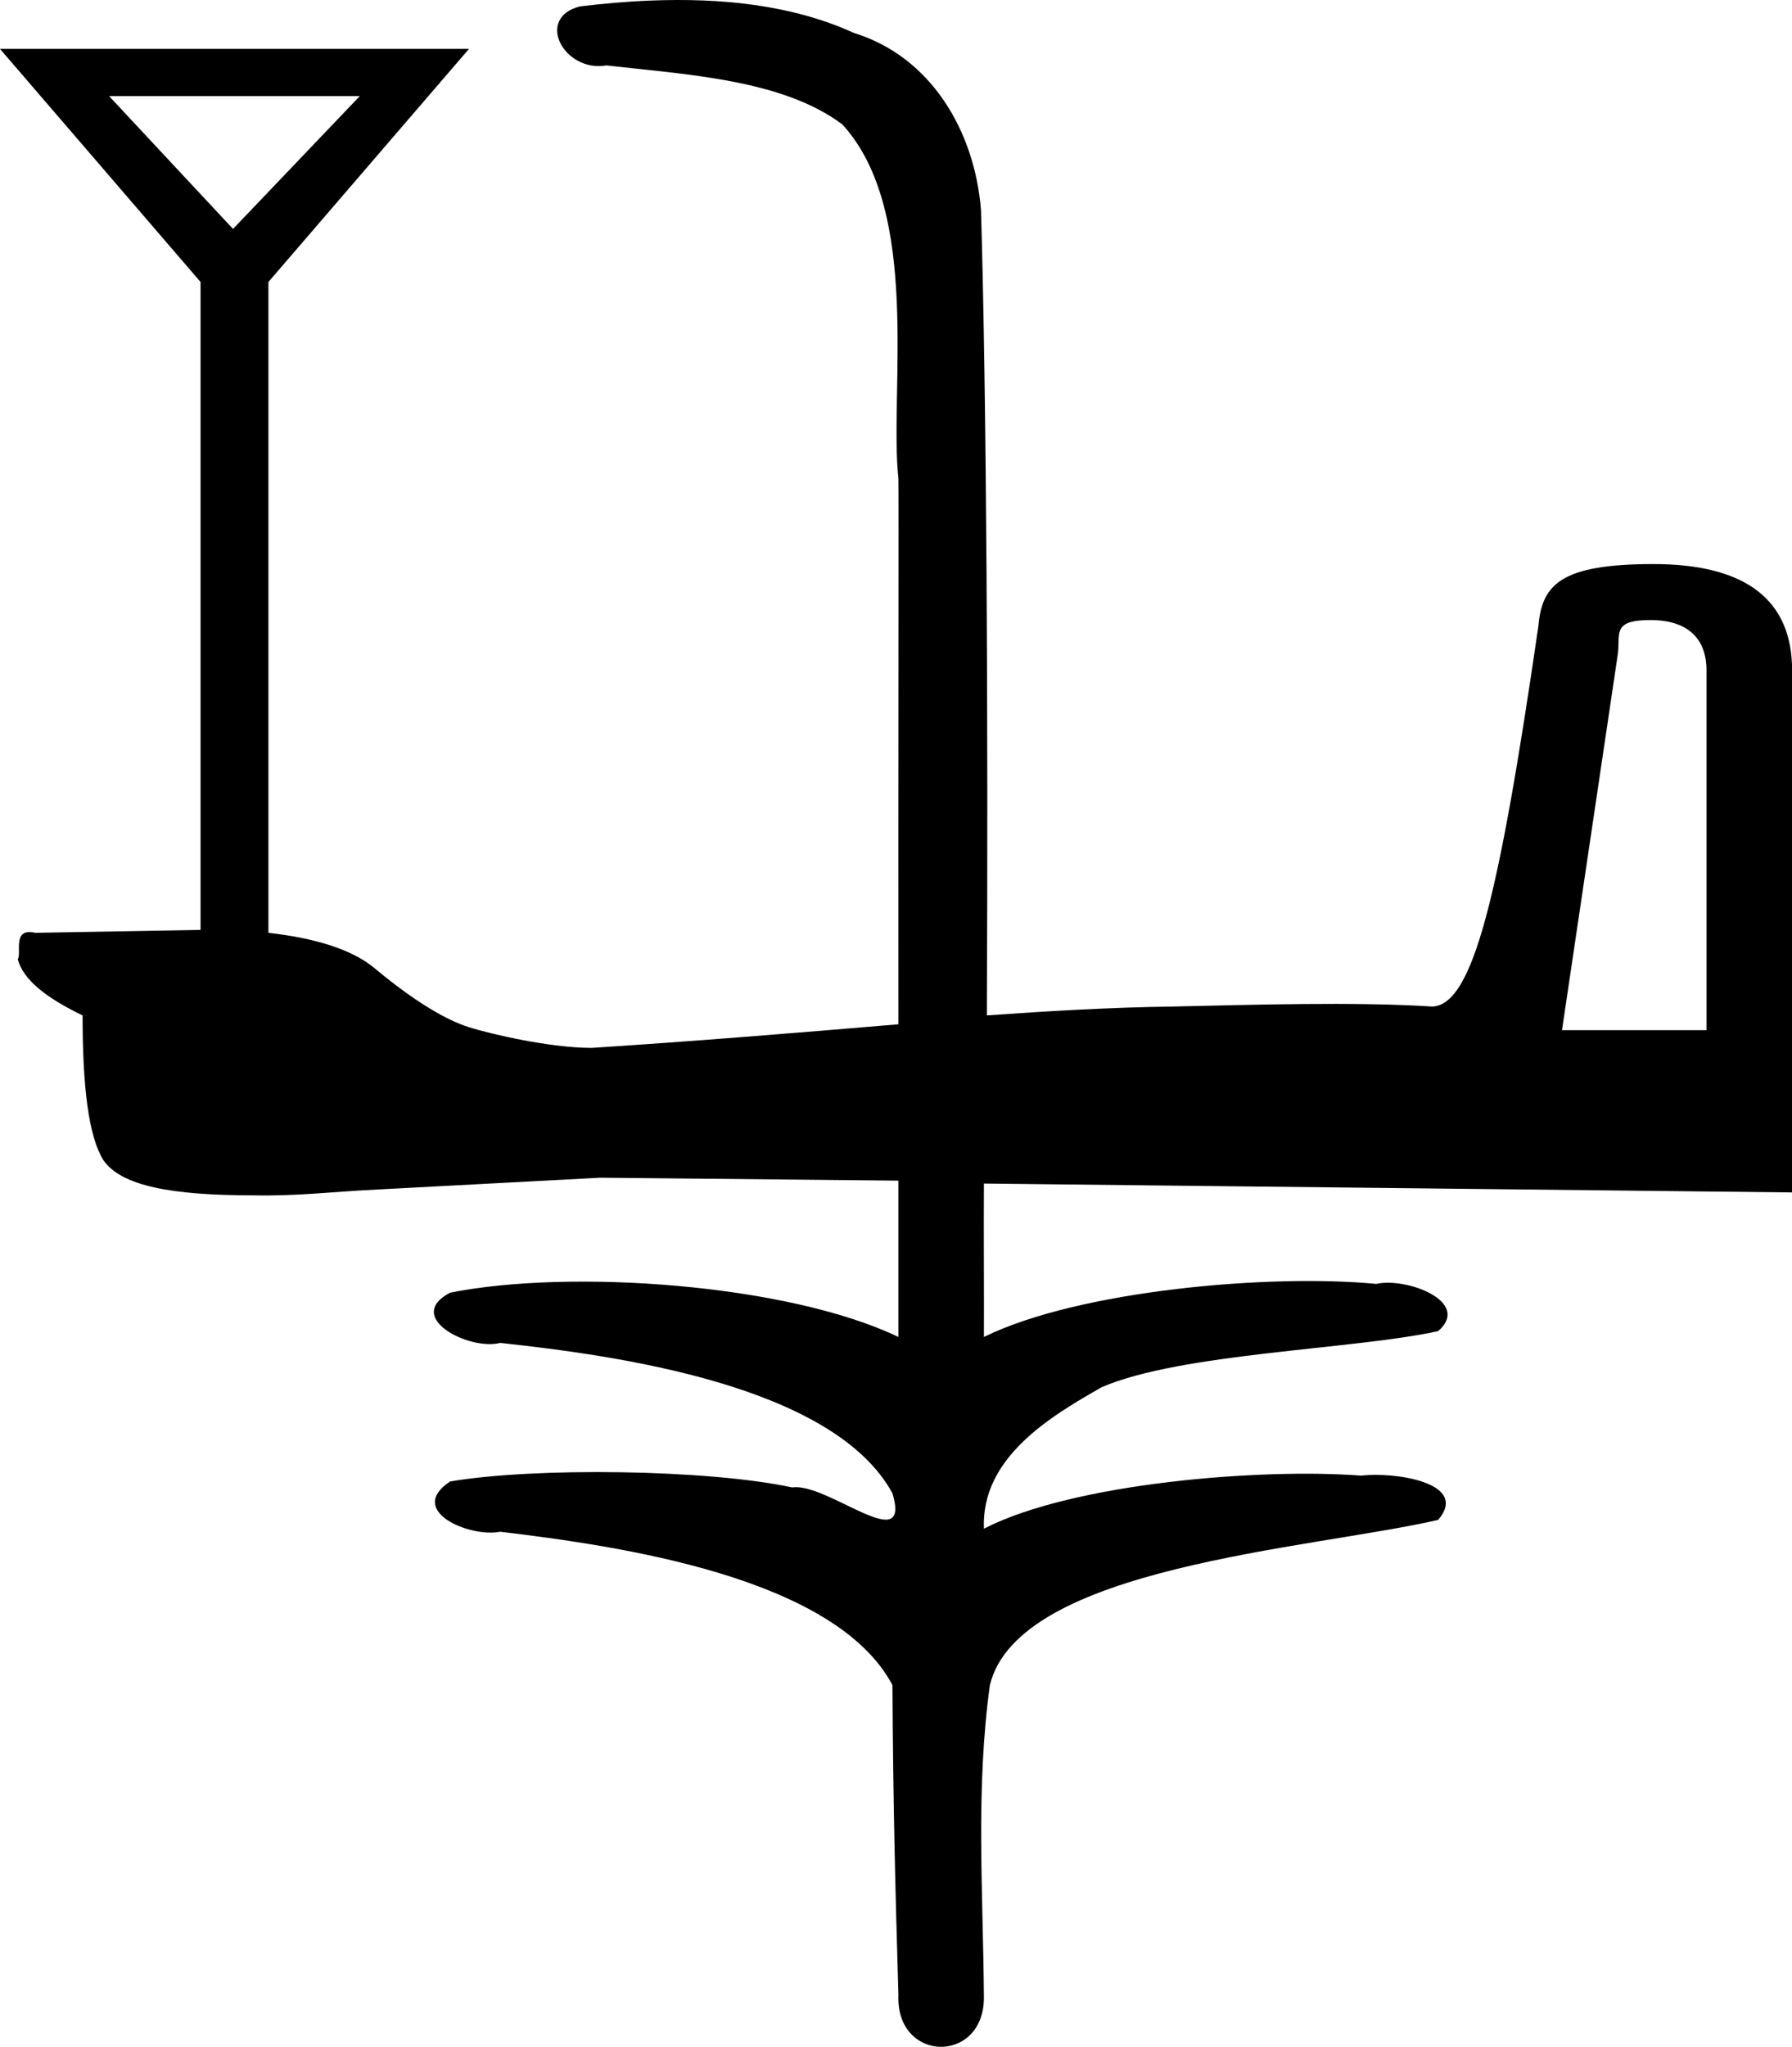 <?xml version="1.0" encoding="UTF-8" standalone="no"?>
<svg
   xmlns:dc="http://purl.org/dc/elements/1.1/"
   xmlns:cc="http://creativecommons.org/ns#"
   xmlns:rdf="http://www.w3.org/1999/02/22-rdf-syntax-ns#"
   xmlns:svg="http://www.w3.org/2000/svg"
   xmlns="http://www.w3.org/2000/svg"
   xmlns:sodipodi="http://sodipodi.sourceforge.net/DTD/sodipodi-0.dtd"
   xmlns:inkscape="http://www.inkscape.org/namespaces/inkscape"
   width="18.987"
   height="21.681"
   id="svg5860"
   sodipodi:version="0.32"
   inkscape:version="0.46"
   sodipodi:docname="D223.svg"
   inkscape:output_extension="org.inkscape.output.svg.inkscape"
   version="1.0">
  <defs
     id="defs5865">
    <inkscape:perspective
       sodipodi:type="inkscape:persp3d"
       inkscape:vp_x="0 : 4.4400001 : 1"
       inkscape:vp_y="0 : 1000 : 0"
       inkscape:vp_z="18.081667 : 4.4400001 : 1"
       inkscape:persp3d-origin="9.0408335 : 2.96 : 1"
       id="perspective5869" />
  </defs>
  <sodipodi:namedview
     inkscape:window-height="708"
     inkscape:window-width="1024"
     inkscape:pageshadow="2"
     inkscape:pageopacity="0.0"
     guidetolerance="10.0"
     gridtolerance="10.0"
     objecttolerance="10.0"
     borderopacity="1.0"
     bordercolor="#666666"
     pagecolor="#ffffff"
     id="base"
     showgrid="false"
     inkscape:zoom="19.821002"
     inkscape:cx="17.935094"
     inkscape:cy="13.638844"
     inkscape:window-x="0"
     inkscape:window-y="26"
     inkscape:current-layer="svg5860" />
  <path
     style="fill:#000000;stroke:none"
     d="M 6.894,0.006 C 6.648,0.015 6.382,0.039 6.144,0.068 C 5.664,0.19 5.978,0.771 6.425,0.693 C 7.268,0.79 8.288,0.84 8.925,1.318 C 9.77,2.239 9.42,4.16 9.519,5.068 C 9.523,5.1 9.517,8.247 9.519,10.85 C 8.429,10.942 7.361,11.029 6.269,11.1 C 5.828,11.1 5.198,10.953 4.969,10.881 C 4.739,10.809 4.405,10.62 3.969,10.256 C 3.727,10.054 3.331,9.936 2.844,9.881 L 2.844,2.987 L 4.969,0.518 L 2.469,0.518 L 0,0.518 L 2.125,2.987 L 2.125,9.85 L 0.375,9.881 C 0.123,9.824 0.233,10.094 0.188,10.162 C 0.248,10.379 0.484,10.567 0.875,10.756 C 0.875,11.504 0.936,12.03 1.094,12.287 C 1.282,12.564 1.822,12.662 2.688,12.662 C 3.155,12.671 3.513,12.624 4,12.6 L 6.362,12.475 L 9.519,12.506 C 9.519,13.122 9.519,13.828 9.519,14.162 C 8.339,13.597 6.031,13.44 4.769,13.693 C 4.273,13.954 4.975,14.31 5.3,14.225 C 6.532,14.358 8.83,14.672 9.456,15.818 C 9.661,16.506 8.763,15.699 8.394,15.756 C 7.502,15.563 5.654,15.541 4.769,15.693 C 4.3,16.003 4.976,16.29 5.3,16.225 C 6.558,16.376 8.847,16.702 9.456,17.85 C 9.463,19.126 9.485,19.957 9.519,21.131 C 9.489,21.851 10.422,21.868 10.425,21.162 C 10.416,20.006 10.336,18.972 10.488,17.85 C 10.793,16.591 13.881,16.411 15.238,16.1 C 15.578,15.7 14.758,15.589 14.425,15.631 C 13.372,15.55 11.371,15.706 10.425,16.193 C 10.393,15.435 11.14,14.998 11.675,14.693 C 12.52,14.33 14.356,14.295 15.238,14.1 C 15.594,13.79 14.905,13.527 14.581,13.6 C 13.463,13.492 11.434,13.666 10.425,14.162 C 10.427,13.776 10.422,13.033 10.425,12.537 L 18.988,12.631 L 18.988,7.1 C 18.988,6.359 18.503,5.975 17.519,5.975 C 16.535,5.975 16.338,6.193 16.3,6.631 C 15.884,9.486 15.61,10.647 15.175,10.662 C 14.364,10.609 13.236,10.644 12.425,10.662 C 11.762,10.671 11.115,10.709 10.456,10.756 C 10.471,7.689 10.453,4.17 10.394,2.225 C 10.328,1.387 9.862,0.6 9.05,0.35 C 8.385,0.047 7.63,-0.023 6.894,0.006 z M 1.156,1.018 L 2.469,1.018 L 3.812,1.018 L 2.469,2.425 L 1.156,1.018 z M 17.488,6.568 C 17.885,6.568 18.081,6.767 18.081,7.1 L 18.081,10.912 L 16.55,10.912 L 17.144,6.912 C 17.163,6.701 17.09,6.568 17.488,6.568 z"
     id="path5862"
     sodipodi:nodetypes="ccccsccssccccccccccssccccccccccccscccccccccccsccsccccccccccccccc" />
</svg>
